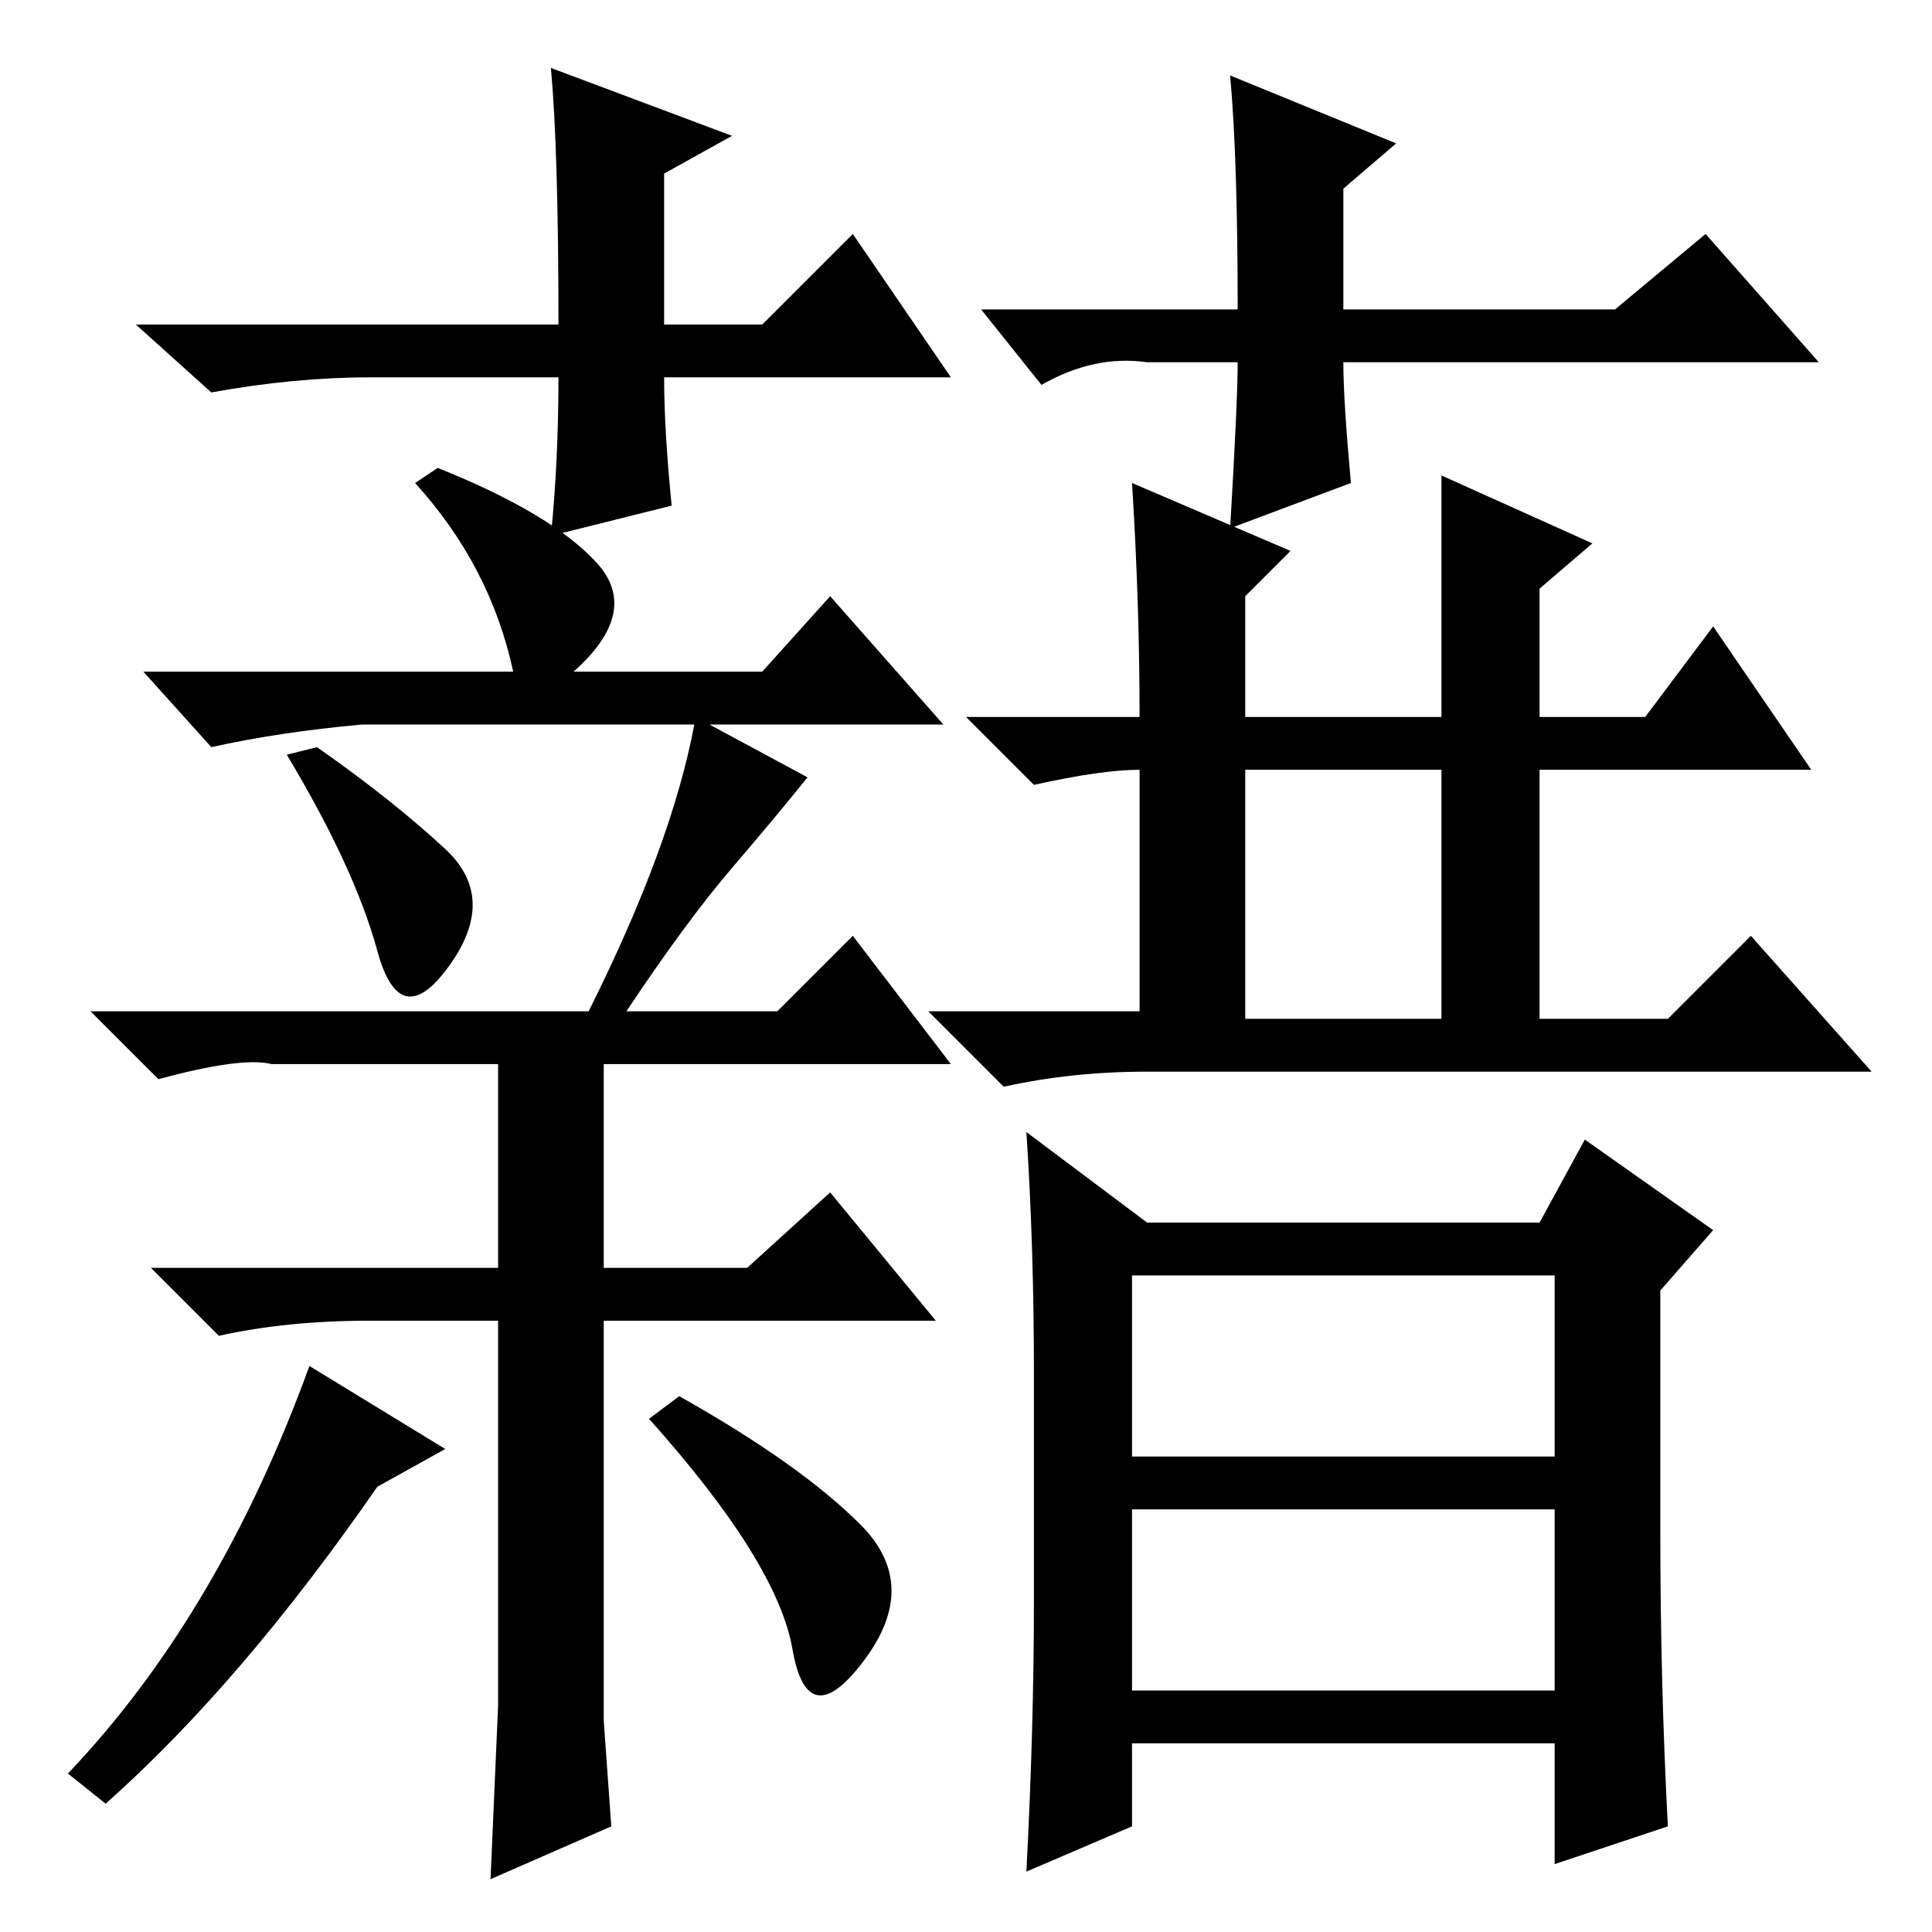 <?xml version="1.0" standalone="no"?>
<!DOCTYPE svg PUBLIC "-//W3C//DTD SVG 1.1//EN" "http://www.w3.org/Graphics/SVG/1.1/DTD/svg11.dtd" >
<svg xmlns="http://www.w3.org/2000/svg" xmlns:xlink="http://www.w3.org/1999/xlink" version="1.1" viewBox="0 -36 256 256">
  <g transform="matrix(1 0 0 -1 0 220)">
   <path fill="currentColor"
d="M59 143.5q7 -6.5 0.5 -15.5t-9.5 2t-12 26l4 1q10 -7 17 -13.5zM114 54q8 -8 0.5 -18t-9.5 1.5t-19 30.5l4 3q16 -9 24 -17zM59 64l-9 -5q-18 -26 -36 -42l-5 4q20 21 32 54zM65 7l1 23v51h-17q-11 0 -20 -2l-9 9h46v27h-30q-4 1 -15 -2l-9 9h66q11 22 14 38h-44
q-11 -1 -20 -3l-9 10h49q-3 14 -13 25l3 2q15 -6 21 -12.5t-3 -14.5h25l9 10l15 -17h-31l13 -7q-4 -5 -10 -12t-14 -19h20l10 10l13 -17h-46v-27h19l11 10l14 -17h-44v-53l1 -14zM191 193l20 -9l-7 -6v-17h14l9 12l13 -19h-36v-33h17l11 11l16 -18h-96q-10 0 -19 -2l-10 10
h28v32q-5 0 -14 -2l-9 9h23q0 15 -1 31l21 -9l-6 -6v-16h26v32zM165 154v-33h26v33h-26zM150 87v-24h56v24h-56zM206 56h-56v-24h56v24zM137 44v30q0 17 -1 32l16 -12h52l6 11l17 -12l-7 -8v-32q0 -20 1 -39l-15 -5v16h-56v-11l-14 -6q1 19 1 36zM126 206h-38q0 -7 1 -17
l-16 -4q1 10 1 21h-25q-10 0 -21 -2l-10 9h56q0 23 -1 34l24 -9l-9 -5v-20h13l12 12zM130 215h34q0 20 -1 31l22 -9l-7 -6v-16h36l12 10l15 -17h-63q0 -5 1 -16l-16 -6q1 17 1 22h-12q-7 1 -14 -3z" />
  </g>

</svg>
